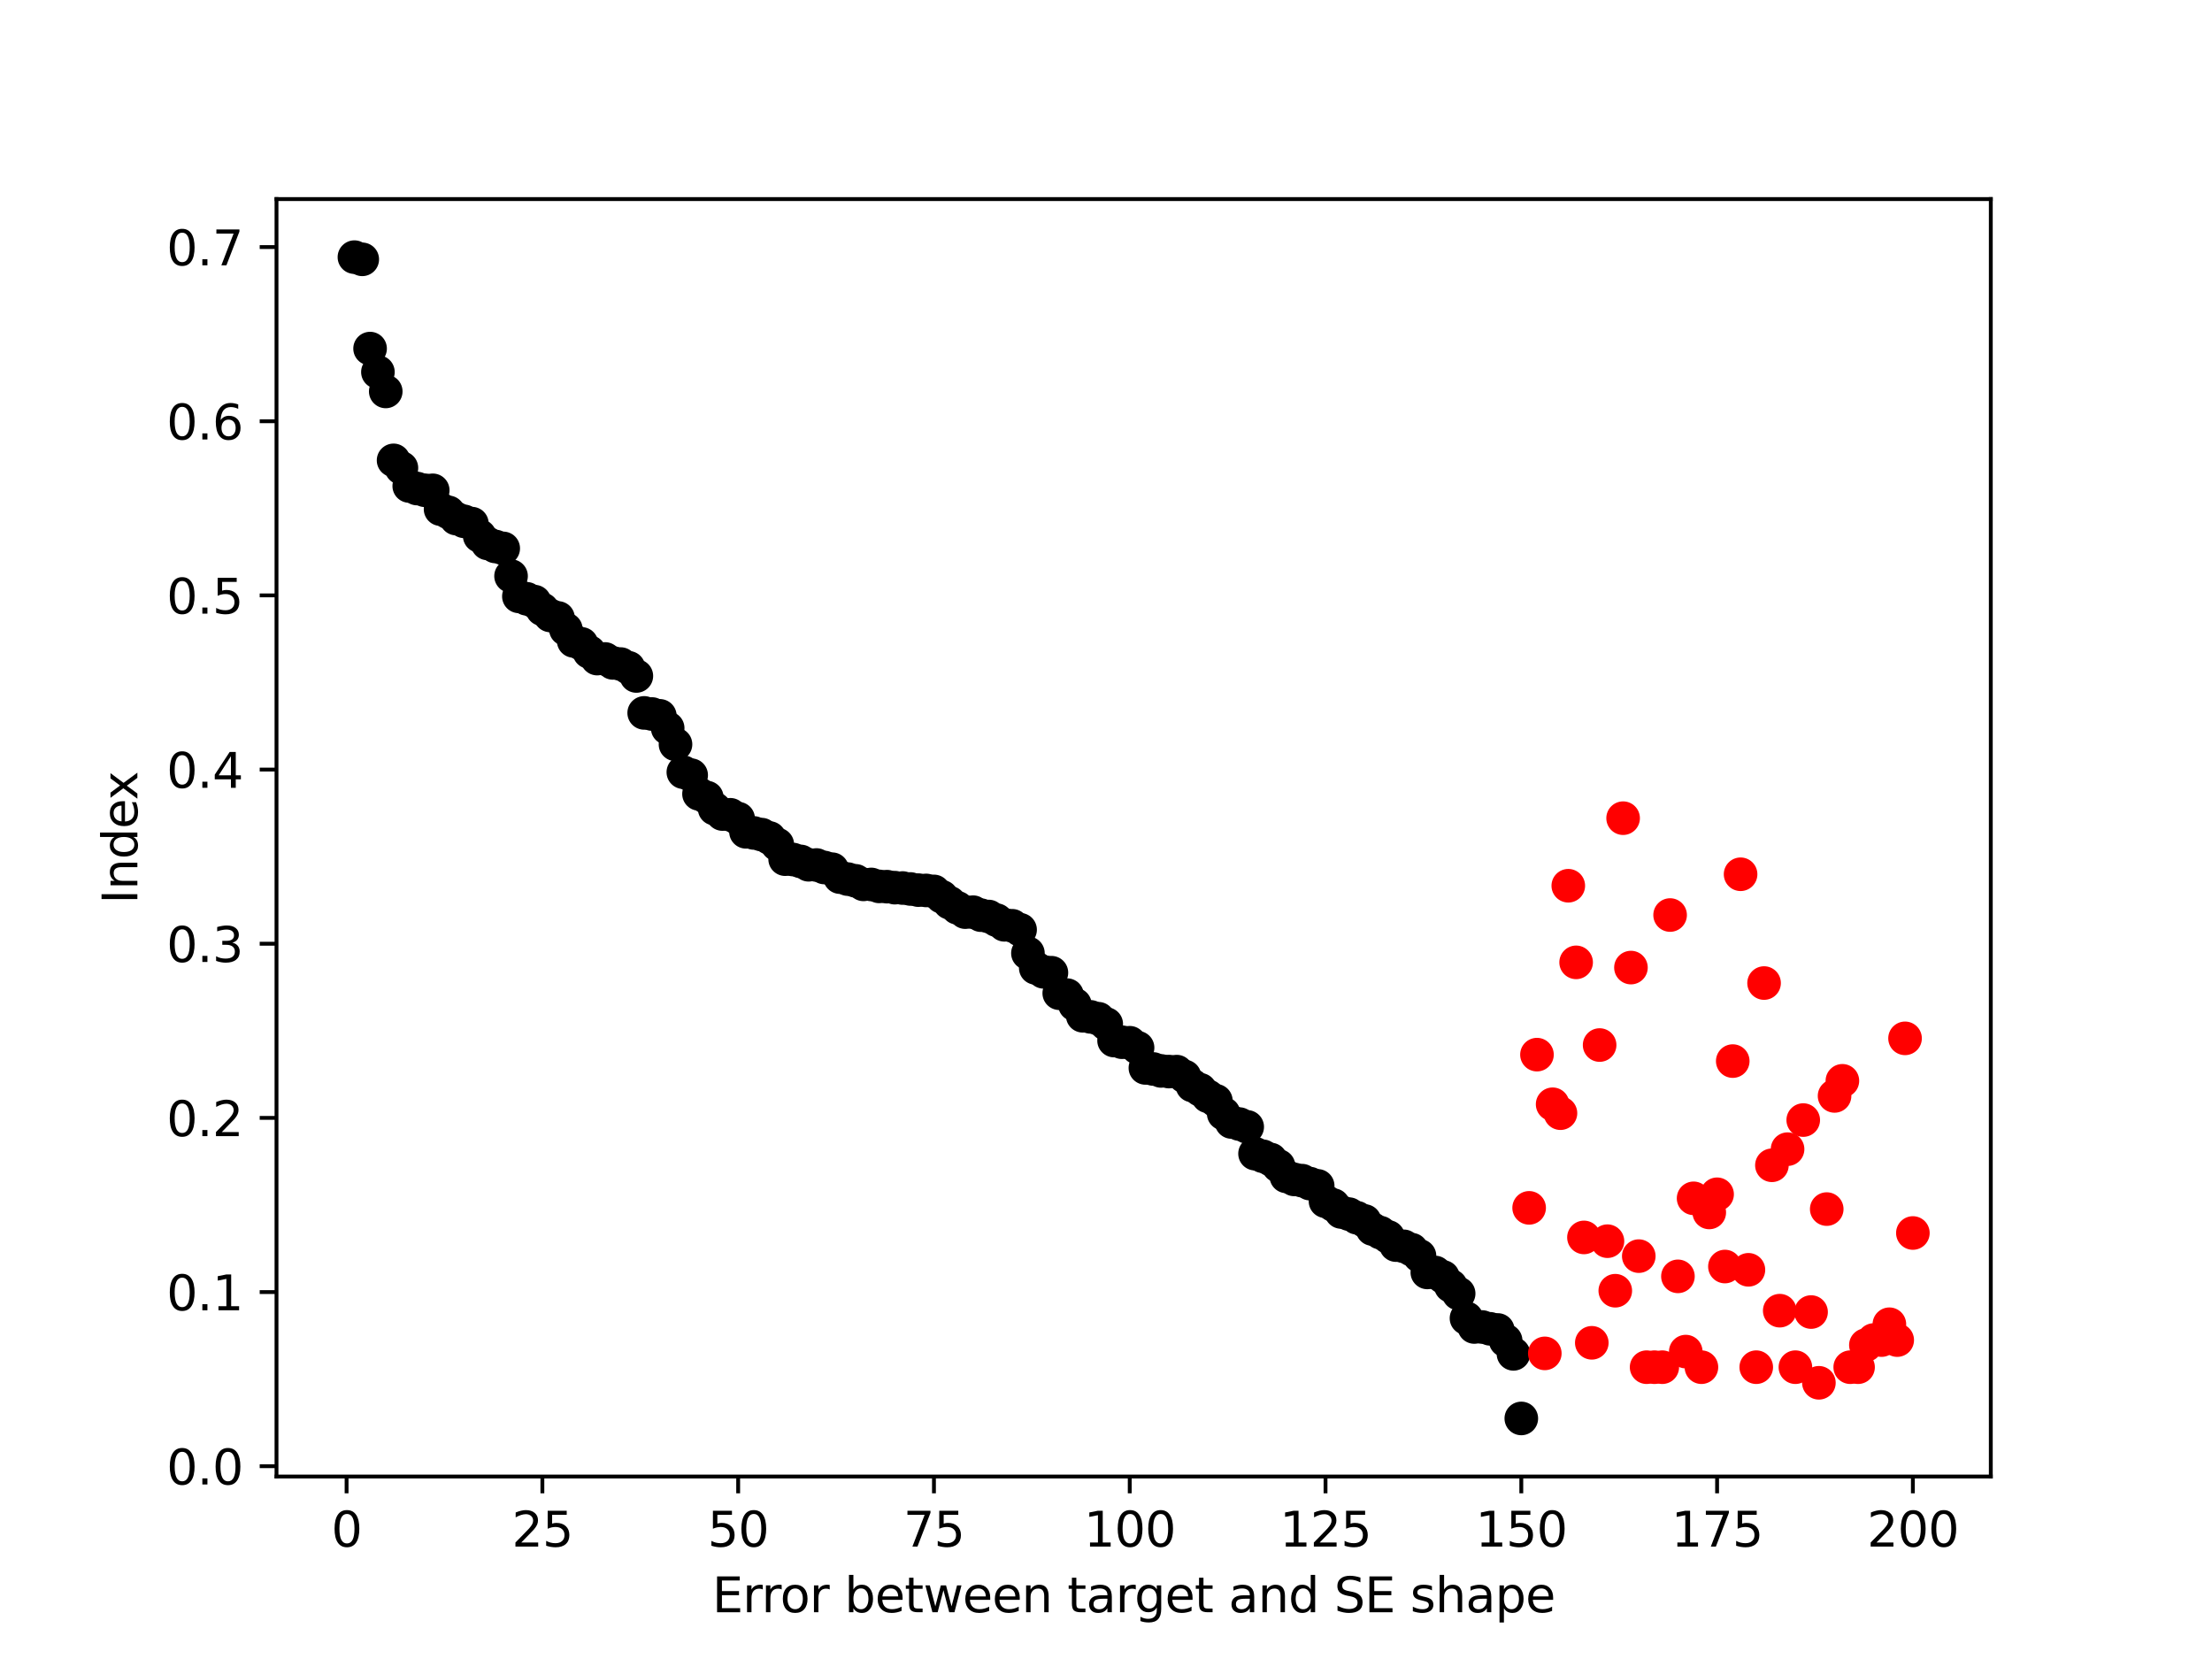 <?xml version="1.0" encoding="utf-8" standalone="no"?>
<!DOCTYPE svg PUBLIC "-//W3C//DTD SVG 1.1//EN"
  "http://www.w3.org/Graphics/SVG/1.1/DTD/svg11.dtd">
<svg height="345.6pt" version="1.1" viewBox="0 0 460.8 345.6" width="460.8pt" xmlns="http://www.w3.org/2000/svg" xmlns:xlink="http://www.w3.org/1999/xlink">
 <defs>
  <style type="text/css">*{stroke-linecap:butt;stroke-linejoin:round;}</style>
 </defs>
 <g id="figure_1">
  <g id="patch_1">
   <path d="M 0 345.6 
L 460.8 345.6 
L 460.8 0 
L 0 0 
z
" style="fill:#ffffff;"/>
  </g>
  <g id="axes_1">
   <g id="patch_2">
    <path d="M 57.6 307.584 
L 414.72 307.584 
L 414.72 41.472 
L 57.6 41.472 
z
" style="fill:#ffffff;"/>
   </g>
   <g id="PathCollection_1">
    <defs>
     <path d="M 0 3 
C 0.796 3 1.559 2.684 2.121 2.121 
C 2.684 1.559 3 0.796 3 0 
C 3 -0.796 2.684 -1.559 2.121 -2.121 
C 1.559 -2.684 0.796 -3 0 -3 
C -0.796 -3 -1.559 -2.684 -2.121 -2.121 
C -2.684 -1.559 -3 -0.796 -3 0 
C -3 0.796 -2.684 1.559 -2.121 2.121 
C -1.559 2.684 -0.796 3 0 3 
z
" id="m6a1a8953f7" style="stroke:#000000;"/>
    </defs>
    <g clip-path="url(#p26e6d8fc93)">
     <use style="stroke:#000000;" x="73.833" xlink:href="#m6a1a8953f7" y="53.568"/>
     <use style="stroke:#000000;" x="75.464" xlink:href="#m6a1a8953f7" y="54.025"/>
     <use style="stroke:#000000;" x="77.096" xlink:href="#m6a1a8953f7" y="72.618"/>
     <use style="stroke:#000000;" x="78.727" xlink:href="#m6a1a8953f7" y="77.503"/>
     <use style="stroke:#000000;" x="80.358" xlink:href="#m6a1a8953f7" y="81.543"/>
     <use style="stroke:#000000;" x="81.99" xlink:href="#m6a1a8953f7" y="95.902"/>
     <use style="stroke:#000000;" x="83.621" xlink:href="#m6a1a8953f7" y="97.478"/>
     <use style="stroke:#000000;" x="85.253" xlink:href="#m6a1a8953f7" y="101.244"/>
     <use style="stroke:#000000;" x="86.884" xlink:href="#m6a1a8953f7" y="101.774"/>
     <use style="stroke:#000000;" x="88.516" xlink:href="#m6a1a8953f7" y="102.135"/>
     <use style="stroke:#000000;" x="90.147" xlink:href="#m6a1a8953f7" y="102.142"/>
     <use style="stroke:#000000;" x="91.778" xlink:href="#m6a1a8953f7" y="106.066"/>
     <use style="stroke:#000000;" x="93.41" xlink:href="#m6a1a8953f7" y="106.733"/>
     <use style="stroke:#000000;" x="95.041" xlink:href="#m6a1a8953f7" y="108.032"/>
     <use style="stroke:#000000;" x="96.673" xlink:href="#m6a1a8953f7" y="108.601"/>
     <use style="stroke:#000000;" x="98.304" xlink:href="#m6a1a8953f7" y="109.08"/>
     <use style="stroke:#000000;" x="99.936" xlink:href="#m6a1a8953f7" y="111.657"/>
     <use style="stroke:#000000;" x="101.567" xlink:href="#m6a1a8953f7" y="113.205"/>
     <use style="stroke:#000000;" x="103.198" xlink:href="#m6a1a8953f7" y="113.839"/>
     <use style="stroke:#000000;" x="104.83" xlink:href="#m6a1a8953f7" y="114.24"/>
     <use style="stroke:#000000;" x="106.461" xlink:href="#m6a1a8953f7" y="120.008"/>
     <use style="stroke:#000000;" x="108.093" xlink:href="#m6a1a8953f7" y="124.236"/>
     <use style="stroke:#000000;" x="109.724" xlink:href="#m6a1a8953f7" y="124.741"/>
     <use style="stroke:#000000;" x="111.356" xlink:href="#m6a1a8953f7" y="125.332"/>
     <use style="stroke:#000000;" x="112.987" xlink:href="#m6a1a8953f7" y="126.926"/>
     <use style="stroke:#000000;" x="114.618" xlink:href="#m6a1a8953f7" y="128.209"/>
     <use style="stroke:#000000;" x="116.25" xlink:href="#m6a1a8953f7" y="128.733"/>
     <use style="stroke:#000000;" x="117.881" xlink:href="#m6a1a8953f7" y="131.086"/>
     <use style="stroke:#000000;" x="119.513" xlink:href="#m6a1a8953f7" y="133.521"/>
     <use style="stroke:#000000;" x="121.144" xlink:href="#m6a1a8953f7" y="134.131"/>
     <use style="stroke:#000000;" x="122.776" xlink:href="#m6a1a8953f7" y="135.825"/>
     <use style="stroke:#000000;" x="124.407" xlink:href="#m6a1a8953f7" y="137.196"/>
     <use style="stroke:#000000;" x="126.038" xlink:href="#m6a1a8953f7" y="137.274"/>
     <use style="stroke:#000000;" x="127.67" xlink:href="#m6a1a8953f7" y="138.095"/>
     <use style="stroke:#000000;" x="129.301" xlink:href="#m6a1a8953f7" y="138.337"/>
     <use style="stroke:#000000;" x="130.933" xlink:href="#m6a1a8953f7" y="139.105"/>
     <use style="stroke:#000000;" x="132.564" xlink:href="#m6a1a8953f7" y="140.817"/>
     <use style="stroke:#000000;" x="134.196" xlink:href="#m6a1a8953f7" y="148.511"/>
     <use style="stroke:#000000;" x="135.827" xlink:href="#m6a1a8953f7" y="148.742"/>
     <use style="stroke:#000000;" x="137.458" xlink:href="#m6a1a8953f7" y="149.125"/>
     <use style="stroke:#000000;" x="139.09" xlink:href="#m6a1a8953f7" y="151.684"/>
     <use style="stroke:#000000;" x="140.721" xlink:href="#m6a1a8953f7" y="155.061"/>
     <use style="stroke:#000000;" x="142.353" xlink:href="#m6a1a8953f7" y="160.864"/>
     <use style="stroke:#000000;" x="143.984" xlink:href="#m6a1a8953f7" y="161.479"/>
     <use style="stroke:#000000;" x="145.616" xlink:href="#m6a1a8953f7" y="165.389"/>
     <use style="stroke:#000000;" x="147.247" xlink:href="#m6a1a8953f7" y="166.146"/>
     <use style="stroke:#000000;" x="148.879" xlink:href="#m6a1a8953f7" y="168.474"/>
     <use style="stroke:#000000;" x="150.51" xlink:href="#m6a1a8953f7" y="169.58"/>
     <use style="stroke:#000000;" x="152.141" xlink:href="#m6a1a8953f7" y="169.735"/>
     <use style="stroke:#000000;" x="153.773" xlink:href="#m6a1a8953f7" y="170.532"/>
     <use style="stroke:#000000;" x="155.404" xlink:href="#m6a1a8953f7" y="173.285"/>
     <use style="stroke:#000000;" x="157.036" xlink:href="#m6a1a8953f7" y="173.516"/>
     <use style="stroke:#000000;" x="158.667" xlink:href="#m6a1a8953f7" y="173.869"/>
     <use style="stroke:#000000;" x="160.299" xlink:href="#m6a1a8953f7" y="174.566"/>
     <use style="stroke:#000000;" x="161.93" xlink:href="#m6a1a8953f7" y="175.929"/>
     <use style="stroke:#000000;" x="163.561" xlink:href="#m6a1a8953f7" y="178.979"/>
     <use style="stroke:#000000;" x="165.193" xlink:href="#m6a1a8953f7" y="179.052"/>
     <use style="stroke:#000000;" x="166.824" xlink:href="#m6a1a8953f7" y="179.453"/>
     <use style="stroke:#000000;" x="168.456" xlink:href="#m6a1a8953f7" y="180.15"/>
     <use style="stroke:#000000;" x="170.087" xlink:href="#m6a1a8953f7" y="180.196"/>
     <use style="stroke:#000000;" x="171.719" xlink:href="#m6a1a8953f7" y="180.715"/>
     <use style="stroke:#000000;" x="173.35" xlink:href="#m6a1a8953f7" y="181.071"/>
     <use style="stroke:#000000;" x="174.981" xlink:href="#m6a1a8953f7" y="182.722"/>
     <use style="stroke:#000000;" x="176.613" xlink:href="#m6a1a8953f7" y="183.135"/>
     <use style="stroke:#000000;" x="178.244" xlink:href="#m6a1a8953f7" y="183.495"/>
     <use style="stroke:#000000;" x="179.876" xlink:href="#m6a1a8953f7" y="184.232"/>
     <use style="stroke:#000000;" x="181.507" xlink:href="#m6a1a8953f7" y="184.247"/>
     <use style="stroke:#000000;" x="183.139" xlink:href="#m6a1a8953f7" y="184.65"/>
     <use style="stroke:#000000;" x="184.77" xlink:href="#m6a1a8953f7" y="184.71"/>
     <use style="stroke:#000000;" x="186.401" xlink:href="#m6a1a8953f7" y="184.918"/>
     <use style="stroke:#000000;" x="188.033" xlink:href="#m6a1a8953f7" y="184.992"/>
     <use style="stroke:#000000;" x="189.664" xlink:href="#m6a1a8953f7" y="185.193"/>
     <use style="stroke:#000000;" x="191.296" xlink:href="#m6a1a8953f7" y="185.429"/>
     <use style="stroke:#000000;" x="192.927" xlink:href="#m6a1a8953f7" y="185.493"/>
     <use style="stroke:#000000;" x="194.559" xlink:href="#m6a1a8953f7" y="185.697"/>
     <use style="stroke:#000000;" x="196.19" xlink:href="#m6a1a8953f7" y="186.815"/>
     <use style="stroke:#000000;" x="197.821" xlink:href="#m6a1a8953f7" y="188.06"/>
     <use style="stroke:#000000;" x="199.453" xlink:href="#m6a1a8953f7" y="189.122"/>
     <use style="stroke:#000000;" x="201.084" xlink:href="#m6a1a8953f7" y="190.014"/>
     <use style="stroke:#000000;" x="202.716" xlink:href="#m6a1a8953f7" y="190.025"/>
     <use style="stroke:#000000;" x="204.347" xlink:href="#m6a1a8953f7" y="190.644"/>
     <use style="stroke:#000000;" x="205.979" xlink:href="#m6a1a8953f7" y="190.928"/>
     <use style="stroke:#000000;" x="207.61" xlink:href="#m6a1a8953f7" y="191.684"/>
     <use style="stroke:#000000;" x="209.241" xlink:href="#m6a1a8953f7" y="192.655"/>
     <use style="stroke:#000000;" x="210.873" xlink:href="#m6a1a8953f7" y="192.858"/>
     <use style="stroke:#000000;" x="212.504" xlink:href="#m6a1a8953f7" y="193.68"/>
     <use style="stroke:#000000;" x="214.136" xlink:href="#m6a1a8953f7" y="198.572"/>
     <use style="stroke:#000000;" x="215.767" xlink:href="#m6a1a8953f7" y="201.643"/>
     <use style="stroke:#000000;" x="217.399" xlink:href="#m6a1a8953f7" y="202.452"/>
     <use style="stroke:#000000;" x="219.03" xlink:href="#m6a1a8953f7" y="202.634"/>
     <use style="stroke:#000000;" x="220.661" xlink:href="#m6a1a8953f7" y="206.906"/>
     <use style="stroke:#000000;" x="222.293" xlink:href="#m6a1a8953f7" y="207.303"/>
     <use style="stroke:#000000;" x="223.924" xlink:href="#m6a1a8953f7" y="209.276"/>
     <use style="stroke:#000000;" x="225.556" xlink:href="#m6a1a8953f7" y="211.605"/>
     <use style="stroke:#000000;" x="227.187" xlink:href="#m6a1a8953f7" y="211.834"/>
     <use style="stroke:#000000;" x="228.819" xlink:href="#m6a1a8953f7" y="212.221"/>
     <use style="stroke:#000000;" x="230.45" xlink:href="#m6a1a8953f7" y="213.325"/>
     <use style="stroke:#000000;" x="232.081" xlink:href="#m6a1a8953f7" y="216.769"/>
     <use style="stroke:#000000;" x="233.713" xlink:href="#m6a1a8953f7" y="217.112"/>
     <use style="stroke:#000000;" x="235.344" xlink:href="#m6a1a8953f7" y="217.223"/>
     <use style="stroke:#000000;" x="236.976" xlink:href="#m6a1a8953f7" y="218.255"/>
     <use style="stroke:#000000;" x="238.607" xlink:href="#m6a1a8953f7" y="222.467"/>
     <use style="stroke:#000000;" x="240.239" xlink:href="#m6a1a8953f7" y="222.686"/>
     <use style="stroke:#000000;" x="241.87" xlink:href="#m6a1a8953f7" y="223.093"/>
     <use style="stroke:#000000;" x="243.501" xlink:href="#m6a1a8953f7" y="223.229"/>
     <use style="stroke:#000000;" x="245.133" xlink:href="#m6a1a8953f7" y="223.239"/>
     <use style="stroke:#000000;" x="246.764" xlink:href="#m6a1a8953f7" y="224.249"/>
     <use style="stroke:#000000;" x="248.396" xlink:href="#m6a1a8953f7" y="226.139"/>
     <use style="stroke:#000000;" x="250.027" xlink:href="#m6a1a8953f7" y="227.018"/>
     <use style="stroke:#000000;" x="251.659" xlink:href="#m6a1a8953f7" y="228.39"/>
     <use style="stroke:#000000;" x="253.29" xlink:href="#m6a1a8953f7" y="229.306"/>
     <use style="stroke:#000000;" x="254.921" xlink:href="#m6a1a8953f7" y="231.995"/>
     <use style="stroke:#000000;" x="256.553" xlink:href="#m6a1a8953f7" y="233.733"/>
     <use style="stroke:#000000;" x="258.184" xlink:href="#m6a1a8953f7" y="234.164"/>
     <use style="stroke:#000000;" x="259.816" xlink:href="#m6a1a8953f7" y="234.753"/>
     <use style="stroke:#000000;" x="261.447" xlink:href="#m6a1a8953f7" y="240.331"/>
     <use style="stroke:#000000;" x="263.079" xlink:href="#m6a1a8953f7" y="240.87"/>
     <use style="stroke:#000000;" x="264.71" xlink:href="#m6a1a8953f7" y="241.544"/>
     <use style="stroke:#000000;" x="266.341" xlink:href="#m6a1a8953f7" y="242.887"/>
     <use style="stroke:#000000;" x="267.973" xlink:href="#m6a1a8953f7" y="245.063"/>
     <use style="stroke:#000000;" x="269.604" xlink:href="#m6a1a8953f7" y="245.694"/>
     <use style="stroke:#000000;" x="271.236" xlink:href="#m6a1a8953f7" y="245.95"/>
     <use style="stroke:#000000;" x="272.867" xlink:href="#m6a1a8953f7" y="246.567"/>
     <use style="stroke:#000000;" x="274.499" xlink:href="#m6a1a8953f7" y="247.039"/>
     <use style="stroke:#000000;" x="276.13" xlink:href="#m6a1a8953f7" y="250.251"/>
     <use style="stroke:#000000;" x="277.761" xlink:href="#m6a1a8953f7" y="251.047"/>
     <use style="stroke:#000000;" x="279.393" xlink:href="#m6a1a8953f7" y="252.478"/>
     <use style="stroke:#000000;" x="281.024" xlink:href="#m6a1a8953f7" y="252.925"/>
     <use style="stroke:#000000;" x="282.656" xlink:href="#m6a1a8953f7" y="253.677"/>
     <use style="stroke:#000000;" x="284.287" xlink:href="#m6a1a8953f7" y="254.356"/>
     <use style="stroke:#000000;" x="285.919" xlink:href="#m6a1a8953f7" y="256.036"/>
     <use style="stroke:#000000;" x="287.55" xlink:href="#m6a1a8953f7" y="256.782"/>
     <use style="stroke:#000000;" x="289.181" xlink:href="#m6a1a8953f7" y="257.676"/>
     <use style="stroke:#000000;" x="290.813" xlink:href="#m6a1a8953f7" y="259.379"/>
     <use style="stroke:#000000;" x="292.444" xlink:href="#m6a1a8953f7" y="259.634"/>
     <use style="stroke:#000000;" x="294.076" xlink:href="#m6a1a8953f7" y="260.33"/>
     <use style="stroke:#000000;" x="295.707" xlink:href="#m6a1a8953f7" y="261.62"/>
     <use style="stroke:#000000;" x="297.339" xlink:href="#m6a1a8953f7" y="265.069"/>
     <use style="stroke:#000000;" x="298.97" xlink:href="#m6a1a8953f7" y="265.084"/>
     <use style="stroke:#000000;" x="300.601" xlink:href="#m6a1a8953f7" y="266.009"/>
     <use style="stroke:#000000;" x="302.233" xlink:href="#m6a1a8953f7" y="267.873"/>
     <use style="stroke:#000000;" x="303.864" xlink:href="#m6a1a8953f7" y="269.47"/>
     <use style="stroke:#000000;" x="305.496" xlink:href="#m6a1a8953f7" y="274.616"/>
     <use style="stroke:#000000;" x="307.127" xlink:href="#m6a1a8953f7" y="276.436"/>
     <use style="stroke:#000000;" x="308.759" xlink:href="#m6a1a8953f7" y="276.438"/>
     <use style="stroke:#000000;" x="310.39" xlink:href="#m6a1a8953f7" y="276.814"/>
     <use style="stroke:#000000;" x="312.021" xlink:href="#m6a1a8953f7" y="277.059"/>
     <use style="stroke:#000000;" x="313.653" xlink:href="#m6a1a8953f7" y="279.267"/>
     <use style="stroke:#000000;" x="315.284" xlink:href="#m6a1a8953f7" y="282.034"/>
     <use style="stroke:#000000;" x="316.916" xlink:href="#m6a1a8953f7" y="295.488"/>
    </g>
   </g>
   <g id="PathCollection_2">
    <defs>
     <path d="M 0 3 
C 0.796 3 1.559 2.684 2.121 2.121 
C 2.684 1.559 3 0.796 3 0 
C 3 -0.796 2.684 -1.559 2.121 -2.121 
C 1.559 -2.684 0.796 -3 0 -3 
C -0.796 -3 -1.559 -2.684 -2.121 -2.121 
C -2.684 -1.559 -3 -0.796 -3 0 
C -3 0.796 -2.684 1.559 -2.121 2.121 
C -1.559 2.684 -0.796 3 0 3 
z
" id="m8ce00920aa" style="stroke:#ff0000;"/>
    </defs>
    <g clip-path="url(#p26e6d8fc93)">
     <use style="fill:#ff0000;stroke:#ff0000;" x="318.547" xlink:href="#m8ce00920aa" y="251.619"/>
     <use style="fill:#ff0000;stroke:#ff0000;" x="320.179" xlink:href="#m8ce00920aa" y="219.701"/>
     <use style="fill:#ff0000;stroke:#ff0000;" x="321.81" xlink:href="#m8ce00920aa" y="281.934"/>
     <use style="fill:#ff0000;stroke:#ff0000;" x="323.441" xlink:href="#m8ce00920aa" y="230.039"/>
     <use style="fill:#ff0000;stroke:#ff0000;" x="325.073" xlink:href="#m8ce00920aa" y="231.896"/>
     <use style="fill:#ff0000;stroke:#ff0000;" x="326.704" xlink:href="#m8ce00920aa" y="184.516"/>
     <use style="fill:#ff0000;stroke:#ff0000;" x="328.336" xlink:href="#m8ce00920aa" y="200.476"/>
     <use style="fill:#ff0000;stroke:#ff0000;" x="329.967" xlink:href="#m8ce00920aa" y="257.779"/>
     <use style="fill:#ff0000;stroke:#ff0000;" x="331.599" xlink:href="#m8ce00920aa" y="279.732"/>
     <use style="fill:#ff0000;stroke:#ff0000;" x="333.23" xlink:href="#m8ce00920aa" y="217.702"/>
     <use style="fill:#ff0000;stroke:#ff0000;" x="334.862" xlink:href="#m8ce00920aa" y="258.562"/>
     <use style="fill:#ff0000;stroke:#ff0000;" x="336.493" xlink:href="#m8ce00920aa" y="268.881"/>
     <use style="fill:#ff0000;stroke:#ff0000;" x="338.124" xlink:href="#m8ce00920aa" y="170.442"/>
     <use style="fill:#ff0000;stroke:#ff0000;" x="339.756" xlink:href="#m8ce00920aa" y="201.564"/>
     <use style="fill:#ff0000;stroke:#ff0000;" x="341.387" xlink:href="#m8ce00920aa" y="261.675"/>
     <use style="fill:#ff0000;stroke:#ff0000;" x="343.019" xlink:href="#m8ce00920aa" y="284.811"/>
     <use style="fill:#ff0000;stroke:#ff0000;" x="344.65" xlink:href="#m8ce00920aa" y="284.811"/>
     <use style="fill:#ff0000;stroke:#ff0000;" x="346.282" xlink:href="#m8ce00920aa" y="284.811"/>
     <use style="fill:#ff0000;stroke:#ff0000;" x="347.913" xlink:href="#m8ce00920aa" y="190.619"/>
     <use style="fill:#ff0000;stroke:#ff0000;" x="349.544" xlink:href="#m8ce00920aa" y="265.888"/>
     <use style="fill:#ff0000;stroke:#ff0000;" x="351.176" xlink:href="#m8ce00920aa" y="281.563"/>
     <use style="fill:#ff0000;stroke:#ff0000;" x="352.807" xlink:href="#m8ce00920aa" y="249.633"/>
     <use style="fill:#ff0000;stroke:#ff0000;" x="354.439" xlink:href="#m8ce00920aa" y="284.811"/>
     <use style="fill:#ff0000;stroke:#ff0000;" x="356.07" xlink:href="#m8ce00920aa" y="252.573"/>
     <use style="fill:#ff0000;stroke:#ff0000;" x="357.702" xlink:href="#m8ce00920aa" y="248.791"/>
     <use style="fill:#ff0000;stroke:#ff0000;" x="359.333" xlink:href="#m8ce00920aa" y="263.843"/>
     <use style="fill:#ff0000;stroke:#ff0000;" x="360.964" xlink:href="#m8ce00920aa" y="221.045"/>
     <use style="fill:#ff0000;stroke:#ff0000;" x="362.596" xlink:href="#m8ce00920aa" y="182.125"/>
     <use style="fill:#ff0000;stroke:#ff0000;" x="364.227" xlink:href="#m8ce00920aa" y="264.524"/>
     <use style="fill:#ff0000;stroke:#ff0000;" x="365.859" xlink:href="#m8ce00920aa" y="284.811"/>
     <use style="fill:#ff0000;stroke:#ff0000;" x="367.49" xlink:href="#m8ce00920aa" y="204.788"/>
     <use style="fill:#ff0000;stroke:#ff0000;" x="369.122" xlink:href="#m8ce00920aa" y="242.75"/>
     <use style="fill:#ff0000;stroke:#ff0000;" x="370.753" xlink:href="#m8ce00920aa" y="273.038"/>
     <use style="fill:#ff0000;stroke:#ff0000;" x="372.384" xlink:href="#m8ce00920aa" y="239.393"/>
     <use style="fill:#ff0000;stroke:#ff0000;" x="374.016" xlink:href="#m8ce00920aa" y="284.811"/>
     <use style="fill:#ff0000;stroke:#ff0000;" x="375.647" xlink:href="#m8ce00920aa" y="233.331"/>
     <use style="fill:#ff0000;stroke:#ff0000;" x="377.279" xlink:href="#m8ce00920aa" y="273.324"/>
     <use style="fill:#ff0000;stroke:#ff0000;" x="378.91" xlink:href="#m8ce00920aa" y="288.062"/>
     <use style="fill:#ff0000;stroke:#ff0000;" x="380.542" xlink:href="#m8ce00920aa" y="251.875"/>
     <use style="fill:#ff0000;stroke:#ff0000;" x="382.173" xlink:href="#m8ce00920aa" y="228.301"/>
     <use style="fill:#ff0000;stroke:#ff0000;" x="383.804" xlink:href="#m8ce00920aa" y="225.154"/>
     <use style="fill:#ff0000;stroke:#ff0000;" x="385.436" xlink:href="#m8ce00920aa" y="284.811"/>
     <use style="fill:#ff0000;stroke:#ff0000;" x="387.067" xlink:href="#m8ce00920aa" y="284.811"/>
     <use style="fill:#ff0000;stroke:#ff0000;" x="388.699" xlink:href="#m8ce00920aa" y="280.207"/>
     <use style="fill:#ff0000;stroke:#ff0000;" x="390.33" xlink:href="#m8ce00920aa" y="279.15"/>
     <use style="fill:#ff0000;stroke:#ff0000;" x="391.962" xlink:href="#m8ce00920aa" y="279.165"/>
     <use style="fill:#ff0000;stroke:#ff0000;" x="393.593" xlink:href="#m8ce00920aa" y="275.865"/>
     <use style="fill:#ff0000;stroke:#ff0000;" x="395.224" xlink:href="#m8ce00920aa" y="279.165"/>
     <use style="fill:#ff0000;stroke:#ff0000;" x="396.856" xlink:href="#m8ce00920aa" y="216.307"/>
     <use style="fill:#ff0000;stroke:#ff0000;" x="398.487" xlink:href="#m8ce00920aa" y="256.857"/>
    </g>
   </g>
   <g id="matplotlib.axis_1">
    <g id="xtick_1">
     <g id="line2d_1">
      <defs>
       <path d="M 0 0 
L 0 3.5 
" id="mfac647d6c5" style="stroke:#000000;stroke-width:0.8;"/>
      </defs>
      <g>
       <use style="stroke:#000000;stroke-width:0.8;" x="72.201" xlink:href="#mfac647d6c5" y="307.584"/>
      </g>
     </g>
     <g id="text_1">
      <!-- 0 -->
      <g transform="translate(69.02 322.182)scale(0.1 -0.1)">
       <defs>
        <path d="M 2034 4250 
Q 1547 4250 1301 3770 
Q 1056 3291 1056 2328 
Q 1056 1369 1301 889 
Q 1547 409 2034 409 
Q 2525 409 2770 889 
Q 3016 1369 3016 2328 
Q 3016 3291 2770 3770 
Q 2525 4250 2034 4250 
z
M 2034 4750 
Q 2819 4750 3233 4129 
Q 3647 3509 3647 2328 
Q 3647 1150 3233 529 
Q 2819 -91 2034 -91 
Q 1250 -91 836 529 
Q 422 1150 422 2328 
Q 422 3509 836 4129 
Q 1250 4750 2034 4750 
z
" id="DejaVuSans-30" transform="scale(0.016)"/>
       </defs>
       <use xlink:href="#DejaVuSans-30"/>
      </g>
     </g>
    </g>
    <g id="xtick_2">
     <g id="line2d_2">
      <g>
       <use style="stroke:#000000;stroke-width:0.8;" x="112.987" xlink:href="#mfac647d6c5" y="307.584"/>
      </g>
     </g>
     <g id="text_2">
      <!-- 25 -->
      <g transform="translate(106.625 322.182)scale(0.1 -0.1)">
       <defs>
        <path d="M 1228 531 
L 3431 531 
L 3431 0 
L 469 0 
L 469 531 
Q 828 903 1448 1529 
Q 2069 2156 2228 2338 
Q 2531 2678 2651 2914 
Q 2772 3150 2772 3378 
Q 2772 3750 2511 3984 
Q 2250 4219 1831 4219 
Q 1534 4219 1204 4116 
Q 875 4013 500 3803 
L 500 4441 
Q 881 4594 1212 4672 
Q 1544 4750 1819 4750 
Q 2544 4750 2975 4387 
Q 3406 4025 3406 3419 
Q 3406 3131 3298 2873 
Q 3191 2616 2906 2266 
Q 2828 2175 2409 1742 
Q 1991 1309 1228 531 
z
" id="DejaVuSans-32" transform="scale(0.016)"/>
        <path d="M 691 4666 
L 3169 4666 
L 3169 4134 
L 1269 4134 
L 1269 2991 
Q 1406 3038 1543 3061 
Q 1681 3084 1819 3084 
Q 2600 3084 3056 2656 
Q 3513 2228 3513 1497 
Q 3513 744 3044 326 
Q 2575 -91 1722 -91 
Q 1428 -91 1123 -41 
Q 819 9 494 109 
L 494 744 
Q 775 591 1075 516 
Q 1375 441 1709 441 
Q 2250 441 2565 725 
Q 2881 1009 2881 1497 
Q 2881 1984 2565 2268 
Q 2250 2553 1709 2553 
Q 1456 2553 1204 2497 
Q 953 2441 691 2322 
L 691 4666 
z
" id="DejaVuSans-35" transform="scale(0.016)"/>
       </defs>
       <use xlink:href="#DejaVuSans-32"/>
       <use x="63.623" xlink:href="#DejaVuSans-35"/>
      </g>
     </g>
    </g>
    <g id="xtick_3">
     <g id="line2d_3">
      <g>
       <use style="stroke:#000000;stroke-width:0.8;" x="153.773" xlink:href="#mfac647d6c5" y="307.584"/>
      </g>
     </g>
     <g id="text_3">
      <!-- 50 -->
      <g transform="translate(147.41 322.182)scale(0.1 -0.1)">
       <use xlink:href="#DejaVuSans-35"/>
       <use x="63.623" xlink:href="#DejaVuSans-30"/>
      </g>
     </g>
    </g>
    <g id="xtick_4">
     <g id="line2d_4">
      <g>
       <use style="stroke:#000000;stroke-width:0.8;" x="194.559" xlink:href="#mfac647d6c5" y="307.584"/>
      </g>
     </g>
     <g id="text_4">
      <!-- 75 -->
      <g transform="translate(188.196 322.182)scale(0.1 -0.1)">
       <defs>
        <path d="M 525 4666 
L 3525 4666 
L 3525 4397 
L 1831 0 
L 1172 0 
L 2766 4134 
L 525 4134 
L 525 4666 
z
" id="DejaVuSans-37" transform="scale(0.016)"/>
       </defs>
       <use xlink:href="#DejaVuSans-37"/>
       <use x="63.623" xlink:href="#DejaVuSans-35"/>
      </g>
     </g>
    </g>
    <g id="xtick_5">
     <g id="line2d_5">
      <g>
       <use style="stroke:#000000;stroke-width:0.8;" x="235.344" xlink:href="#mfac647d6c5" y="307.584"/>
      </g>
     </g>
     <g id="text_5">
      <!-- 100 -->
      <g transform="translate(225.801 322.182)scale(0.1 -0.1)">
       <defs>
        <path d="M 794 531 
L 1825 531 
L 1825 4091 
L 703 3866 
L 703 4441 
L 1819 4666 
L 2450 4666 
L 2450 531 
L 3481 531 
L 3481 0 
L 794 0 
L 794 531 
z
" id="DejaVuSans-31" transform="scale(0.016)"/>
       </defs>
       <use xlink:href="#DejaVuSans-31"/>
       <use x="63.623" xlink:href="#DejaVuSans-30"/>
       <use x="127.246" xlink:href="#DejaVuSans-30"/>
      </g>
     </g>
    </g>
    <g id="xtick_6">
     <g id="line2d_6">
      <g>
       <use style="stroke:#000000;stroke-width:0.8;" x="276.13" xlink:href="#mfac647d6c5" y="307.584"/>
      </g>
     </g>
     <g id="text_6">
      <!-- 125 -->
      <g transform="translate(266.586 322.182)scale(0.1 -0.1)">
       <use xlink:href="#DejaVuSans-31"/>
       <use x="63.623" xlink:href="#DejaVuSans-32"/>
       <use x="127.246" xlink:href="#DejaVuSans-35"/>
      </g>
     </g>
    </g>
    <g id="xtick_7">
     <g id="line2d_7">
      <g>
       <use style="stroke:#000000;stroke-width:0.8;" x="316.916" xlink:href="#mfac647d6c5" y="307.584"/>
      </g>
     </g>
     <g id="text_7">
      <!-- 150 -->
      <g transform="translate(307.372 322.182)scale(0.1 -0.1)">
       <use xlink:href="#DejaVuSans-31"/>
       <use x="63.623" xlink:href="#DejaVuSans-35"/>
       <use x="127.246" xlink:href="#DejaVuSans-30"/>
      </g>
     </g>
    </g>
    <g id="xtick_8">
     <g id="line2d_8">
      <g>
       <use style="stroke:#000000;stroke-width:0.8;" x="357.702" xlink:href="#mfac647d6c5" y="307.584"/>
      </g>
     </g>
     <g id="text_8">
      <!-- 175 -->
      <g transform="translate(348.158 322.182)scale(0.1 -0.1)">
       <use xlink:href="#DejaVuSans-31"/>
       <use x="63.623" xlink:href="#DejaVuSans-37"/>
       <use x="127.246" xlink:href="#DejaVuSans-35"/>
      </g>
     </g>
    </g>
    <g id="xtick_9">
     <g id="line2d_9">
      <g>
       <use style="stroke:#000000;stroke-width:0.8;" x="398.487" xlink:href="#mfac647d6c5" y="307.584"/>
      </g>
     </g>
     <g id="text_9">
      <!-- 200 -->
      <g transform="translate(388.944 322.182)scale(0.1 -0.1)">
       <use xlink:href="#DejaVuSans-32"/>
       <use x="63.623" xlink:href="#DejaVuSans-30"/>
       <use x="127.246" xlink:href="#DejaVuSans-30"/>
      </g>
     </g>
    </g>
    <g id="text_10">
     <!-- Error between target and SE shape -->
     <g transform="translate(148.376 335.861)scale(0.1 -0.1)">
      <defs>
       <path d="M 628 4666 
L 3578 4666 
L 3578 4134 
L 1259 4134 
L 1259 2753 
L 3481 2753 
L 3481 2222 
L 1259 2222 
L 1259 531 
L 3634 531 
L 3634 0 
L 628 0 
L 628 4666 
z
" id="DejaVuSans-45" transform="scale(0.016)"/>
       <path d="M 2631 2963 
Q 2534 3019 2420 3045 
Q 2306 3072 2169 3072 
Q 1681 3072 1420 2755 
Q 1159 2438 1159 1844 
L 1159 0 
L 581 0 
L 581 3500 
L 1159 3500 
L 1159 2956 
Q 1341 3275 1631 3429 
Q 1922 3584 2338 3584 
Q 2397 3584 2469 3576 
Q 2541 3569 2628 3553 
L 2631 2963 
z
" id="DejaVuSans-72" transform="scale(0.016)"/>
       <path d="M 1959 3097 
Q 1497 3097 1228 2736 
Q 959 2375 959 1747 
Q 959 1119 1226 758 
Q 1494 397 1959 397 
Q 2419 397 2687 759 
Q 2956 1122 2956 1747 
Q 2956 2369 2687 2733 
Q 2419 3097 1959 3097 
z
M 1959 3584 
Q 2709 3584 3137 3096 
Q 3566 2609 3566 1747 
Q 3566 888 3137 398 
Q 2709 -91 1959 -91 
Q 1206 -91 779 398 
Q 353 888 353 1747 
Q 353 2609 779 3096 
Q 1206 3584 1959 3584 
z
" id="DejaVuSans-6f" transform="scale(0.016)"/>
       <path id="DejaVuSans-20" transform="scale(0.016)"/>
       <path d="M 3116 1747 
Q 3116 2381 2855 2742 
Q 2594 3103 2138 3103 
Q 1681 3103 1420 2742 
Q 1159 2381 1159 1747 
Q 1159 1113 1420 752 
Q 1681 391 2138 391 
Q 2594 391 2855 752 
Q 3116 1113 3116 1747 
z
M 1159 2969 
Q 1341 3281 1617 3432 
Q 1894 3584 2278 3584 
Q 2916 3584 3314 3078 
Q 3713 2572 3713 1747 
Q 3713 922 3314 415 
Q 2916 -91 2278 -91 
Q 1894 -91 1617 61 
Q 1341 213 1159 525 
L 1159 0 
L 581 0 
L 581 4863 
L 1159 4863 
L 1159 2969 
z
" id="DejaVuSans-62" transform="scale(0.016)"/>
       <path d="M 3597 1894 
L 3597 1613 
L 953 1613 
Q 991 1019 1311 708 
Q 1631 397 2203 397 
Q 2534 397 2845 478 
Q 3156 559 3463 722 
L 3463 178 
Q 3153 47 2828 -22 
Q 2503 -91 2169 -91 
Q 1331 -91 842 396 
Q 353 884 353 1716 
Q 353 2575 817 3079 
Q 1281 3584 2069 3584 
Q 2775 3584 3186 3129 
Q 3597 2675 3597 1894 
z
M 3022 2063 
Q 3016 2534 2758 2815 
Q 2500 3097 2075 3097 
Q 1594 3097 1305 2825 
Q 1016 2553 972 2059 
L 3022 2063 
z
" id="DejaVuSans-65" transform="scale(0.016)"/>
       <path d="M 1172 4494 
L 1172 3500 
L 2356 3500 
L 2356 3053 
L 1172 3053 
L 1172 1153 
Q 1172 725 1289 603 
Q 1406 481 1766 481 
L 2356 481 
L 2356 0 
L 1766 0 
Q 1100 0 847 248 
Q 594 497 594 1153 
L 594 3053 
L 172 3053 
L 172 3500 
L 594 3500 
L 594 4494 
L 1172 4494 
z
" id="DejaVuSans-74" transform="scale(0.016)"/>
       <path d="M 269 3500 
L 844 3500 
L 1563 769 
L 2278 3500 
L 2956 3500 
L 3675 769 
L 4391 3500 
L 4966 3500 
L 4050 0 
L 3372 0 
L 2619 2869 
L 1863 0 
L 1184 0 
L 269 3500 
z
" id="DejaVuSans-77" transform="scale(0.016)"/>
       <path d="M 3513 2113 
L 3513 0 
L 2938 0 
L 2938 2094 
Q 2938 2591 2744 2837 
Q 2550 3084 2163 3084 
Q 1697 3084 1428 2787 
Q 1159 2491 1159 1978 
L 1159 0 
L 581 0 
L 581 3500 
L 1159 3500 
L 1159 2956 
Q 1366 3272 1645 3428 
Q 1925 3584 2291 3584 
Q 2894 3584 3203 3211 
Q 3513 2838 3513 2113 
z
" id="DejaVuSans-6e" transform="scale(0.016)"/>
       <path d="M 2194 1759 
Q 1497 1759 1228 1600 
Q 959 1441 959 1056 
Q 959 750 1161 570 
Q 1363 391 1709 391 
Q 2188 391 2477 730 
Q 2766 1069 2766 1631 
L 2766 1759 
L 2194 1759 
z
M 3341 1997 
L 3341 0 
L 2766 0 
L 2766 531 
Q 2569 213 2275 61 
Q 1981 -91 1556 -91 
Q 1019 -91 701 211 
Q 384 513 384 1019 
Q 384 1609 779 1909 
Q 1175 2209 1959 2209 
L 2766 2209 
L 2766 2266 
Q 2766 2663 2505 2880 
Q 2244 3097 1772 3097 
Q 1472 3097 1187 3025 
Q 903 2953 641 2809 
L 641 3341 
Q 956 3463 1253 3523 
Q 1550 3584 1831 3584 
Q 2591 3584 2966 3190 
Q 3341 2797 3341 1997 
z
" id="DejaVuSans-61" transform="scale(0.016)"/>
       <path d="M 2906 1791 
Q 2906 2416 2648 2759 
Q 2391 3103 1925 3103 
Q 1463 3103 1205 2759 
Q 947 2416 947 1791 
Q 947 1169 1205 825 
Q 1463 481 1925 481 
Q 2391 481 2648 825 
Q 2906 1169 2906 1791 
z
M 3481 434 
Q 3481 -459 3084 -895 
Q 2688 -1331 1869 -1331 
Q 1566 -1331 1297 -1286 
Q 1028 -1241 775 -1147 
L 775 -588 
Q 1028 -725 1275 -790 
Q 1522 -856 1778 -856 
Q 2344 -856 2625 -561 
Q 2906 -266 2906 331 
L 2906 616 
Q 2728 306 2450 153 
Q 2172 0 1784 0 
Q 1141 0 747 490 
Q 353 981 353 1791 
Q 353 2603 747 3093 
Q 1141 3584 1784 3584 
Q 2172 3584 2450 3431 
Q 2728 3278 2906 2969 
L 2906 3500 
L 3481 3500 
L 3481 434 
z
" id="DejaVuSans-67" transform="scale(0.016)"/>
       <path d="M 2906 2969 
L 2906 4863 
L 3481 4863 
L 3481 0 
L 2906 0 
L 2906 525 
Q 2725 213 2448 61 
Q 2172 -91 1784 -91 
Q 1150 -91 751 415 
Q 353 922 353 1747 
Q 353 2572 751 3078 
Q 1150 3584 1784 3584 
Q 2172 3584 2448 3432 
Q 2725 3281 2906 2969 
z
M 947 1747 
Q 947 1113 1208 752 
Q 1469 391 1925 391 
Q 2381 391 2643 752 
Q 2906 1113 2906 1747 
Q 2906 2381 2643 2742 
Q 2381 3103 1925 3103 
Q 1469 3103 1208 2742 
Q 947 2381 947 1747 
z
" id="DejaVuSans-64" transform="scale(0.016)"/>
       <path d="M 3425 4513 
L 3425 3897 
Q 3066 4069 2747 4153 
Q 2428 4238 2131 4238 
Q 1616 4238 1336 4038 
Q 1056 3838 1056 3469 
Q 1056 3159 1242 3001 
Q 1428 2844 1947 2747 
L 2328 2669 
Q 3034 2534 3370 2195 
Q 3706 1856 3706 1288 
Q 3706 609 3251 259 
Q 2797 -91 1919 -91 
Q 1588 -91 1214 -16 
Q 841 59 441 206 
L 441 856 
Q 825 641 1194 531 
Q 1563 422 1919 422 
Q 2459 422 2753 634 
Q 3047 847 3047 1241 
Q 3047 1584 2836 1778 
Q 2625 1972 2144 2069 
L 1759 2144 
Q 1053 2284 737 2584 
Q 422 2884 422 3419 
Q 422 4038 858 4394 
Q 1294 4750 2059 4750 
Q 2388 4750 2728 4690 
Q 3069 4631 3425 4513 
z
" id="DejaVuSans-53" transform="scale(0.016)"/>
       <path d="M 2834 3397 
L 2834 2853 
Q 2591 2978 2328 3040 
Q 2066 3103 1784 3103 
Q 1356 3103 1142 2972 
Q 928 2841 928 2578 
Q 928 2378 1081 2264 
Q 1234 2150 1697 2047 
L 1894 2003 
Q 2506 1872 2764 1633 
Q 3022 1394 3022 966 
Q 3022 478 2636 193 
Q 2250 -91 1575 -91 
Q 1294 -91 989 -36 
Q 684 19 347 128 
L 347 722 
Q 666 556 975 473 
Q 1284 391 1588 391 
Q 1994 391 2212 530 
Q 2431 669 2431 922 
Q 2431 1156 2273 1281 
Q 2116 1406 1581 1522 
L 1381 1569 
Q 847 1681 609 1914 
Q 372 2147 372 2553 
Q 372 3047 722 3315 
Q 1072 3584 1716 3584 
Q 2034 3584 2315 3537 
Q 2597 3491 2834 3397 
z
" id="DejaVuSans-73" transform="scale(0.016)"/>
       <path d="M 3513 2113 
L 3513 0 
L 2938 0 
L 2938 2094 
Q 2938 2591 2744 2837 
Q 2550 3084 2163 3084 
Q 1697 3084 1428 2787 
Q 1159 2491 1159 1978 
L 1159 0 
L 581 0 
L 581 4863 
L 1159 4863 
L 1159 2956 
Q 1366 3272 1645 3428 
Q 1925 3584 2291 3584 
Q 2894 3584 3203 3211 
Q 3513 2838 3513 2113 
z
" id="DejaVuSans-68" transform="scale(0.016)"/>
       <path d="M 1159 525 
L 1159 -1331 
L 581 -1331 
L 581 3500 
L 1159 3500 
L 1159 2969 
Q 1341 3281 1617 3432 
Q 1894 3584 2278 3584 
Q 2916 3584 3314 3078 
Q 3713 2572 3713 1747 
Q 3713 922 3314 415 
Q 2916 -91 2278 -91 
Q 1894 -91 1617 61 
Q 1341 213 1159 525 
z
M 3116 1747 
Q 3116 2381 2855 2742 
Q 2594 3103 2138 3103 
Q 1681 3103 1420 2742 
Q 1159 2381 1159 1747 
Q 1159 1113 1420 752 
Q 1681 391 2138 391 
Q 2594 391 2855 752 
Q 3116 1113 3116 1747 
z
" id="DejaVuSans-70" transform="scale(0.016)"/>
      </defs>
      <use xlink:href="#DejaVuSans-45"/>
      <use x="63.184" xlink:href="#DejaVuSans-72"/>
      <use x="102.547" xlink:href="#DejaVuSans-72"/>
      <use x="141.41" xlink:href="#DejaVuSans-6f"/>
      <use x="202.592" xlink:href="#DejaVuSans-72"/>
      <use x="243.705" xlink:href="#DejaVuSans-20"/>
      <use x="275.492" xlink:href="#DejaVuSans-62"/>
      <use x="338.969" xlink:href="#DejaVuSans-65"/>
      <use x="400.492" xlink:href="#DejaVuSans-74"/>
      <use x="439.701" xlink:href="#DejaVuSans-77"/>
      <use x="521.488" xlink:href="#DejaVuSans-65"/>
      <use x="583.012" xlink:href="#DejaVuSans-65"/>
      <use x="644.535" xlink:href="#DejaVuSans-6e"/>
      <use x="707.914" xlink:href="#DejaVuSans-20"/>
      <use x="739.701" xlink:href="#DejaVuSans-74"/>
      <use x="778.91" xlink:href="#DejaVuSans-61"/>
      <use x="840.189" xlink:href="#DejaVuSans-72"/>
      <use x="879.553" xlink:href="#DejaVuSans-67"/>
      <use x="943.029" xlink:href="#DejaVuSans-65"/>
      <use x="1004.553" xlink:href="#DejaVuSans-74"/>
      <use x="1043.762" xlink:href="#DejaVuSans-20"/>
      <use x="1075.549" xlink:href="#DejaVuSans-61"/>
      <use x="1136.828" xlink:href="#DejaVuSans-6e"/>
      <use x="1200.207" xlink:href="#DejaVuSans-64"/>
      <use x="1263.684" xlink:href="#DejaVuSans-20"/>
      <use x="1295.471" xlink:href="#DejaVuSans-53"/>
      <use x="1358.947" xlink:href="#DejaVuSans-45"/>
      <use x="1422.131" xlink:href="#DejaVuSans-20"/>
      <use x="1453.918" xlink:href="#DejaVuSans-73"/>
      <use x="1506.018" xlink:href="#DejaVuSans-68"/>
      <use x="1569.396" xlink:href="#DejaVuSans-61"/>
      <use x="1630.676" xlink:href="#DejaVuSans-70"/>
      <use x="1694.152" xlink:href="#DejaVuSans-65"/>
     </g>
    </g>
   </g>
   <g id="matplotlib.axis_2">
    <g id="ytick_1">
     <g id="line2d_10">
      <defs>
       <path d="M 0 0 
L -3.5 0 
" id="m658a93aa40" style="stroke:#000000;stroke-width:0.8;"/>
      </defs>
      <g>
       <use style="stroke:#000000;stroke-width:0.8;" x="57.6" xlink:href="#m658a93aa40" y="305.441"/>
      </g>
     </g>
     <g id="text_11">
      <!-- 0.0 -->
      <g transform="translate(34.697 309.241)scale(0.1 -0.1)">
       <defs>
        <path d="M 684 794 
L 1344 794 
L 1344 0 
L 684 0 
L 684 794 
z
" id="DejaVuSans-2e" transform="scale(0.016)"/>
       </defs>
       <use xlink:href="#DejaVuSans-30"/>
       <use x="63.623" xlink:href="#DejaVuSans-2e"/>
       <use x="95.41" xlink:href="#DejaVuSans-30"/>
      </g>
     </g>
    </g>
    <g id="ytick_2">
     <g id="line2d_11">
      <g>
       <use style="stroke:#000000;stroke-width:0.8;" x="57.6" xlink:href="#m658a93aa40" y="269.16"/>
      </g>
     </g>
     <g id="text_12">
      <!-- 0.1 -->
      <g transform="translate(34.697 272.959)scale(0.1 -0.1)">
       <use xlink:href="#DejaVuSans-30"/>
       <use x="63.623" xlink:href="#DejaVuSans-2e"/>
       <use x="95.41" xlink:href="#DejaVuSans-31"/>
      </g>
     </g>
    </g>
    <g id="ytick_3">
     <g id="line2d_12">
      <g>
       <use style="stroke:#000000;stroke-width:0.8;" x="57.6" xlink:href="#m658a93aa40" y="232.878"/>
      </g>
     </g>
     <g id="text_13">
      <!-- 0.2 -->
      <g transform="translate(34.697 236.677)scale(0.1 -0.1)">
       <use xlink:href="#DejaVuSans-30"/>
       <use x="63.623" xlink:href="#DejaVuSans-2e"/>
       <use x="95.41" xlink:href="#DejaVuSans-32"/>
      </g>
     </g>
    </g>
    <g id="ytick_4">
     <g id="line2d_13">
      <g>
       <use style="stroke:#000000;stroke-width:0.8;" x="57.6" xlink:href="#m658a93aa40" y="196.596"/>
      </g>
     </g>
     <g id="text_14">
      <!-- 0.3 -->
      <g transform="translate(34.697 200.396)scale(0.1 -0.1)">
       <defs>
        <path d="M 2597 2516 
Q 3050 2419 3304 2112 
Q 3559 1806 3559 1356 
Q 3559 666 3084 287 
Q 2609 -91 1734 -91 
Q 1441 -91 1130 -33 
Q 819 25 488 141 
L 488 750 
Q 750 597 1062 519 
Q 1375 441 1716 441 
Q 2309 441 2620 675 
Q 2931 909 2931 1356 
Q 2931 1769 2642 2001 
Q 2353 2234 1838 2234 
L 1294 2234 
L 1294 2753 
L 1863 2753 
Q 2328 2753 2575 2939 
Q 2822 3125 2822 3475 
Q 2822 3834 2567 4026 
Q 2313 4219 1838 4219 
Q 1578 4219 1281 4162 
Q 984 4106 628 3988 
L 628 4550 
Q 988 4650 1302 4700 
Q 1616 4750 1894 4750 
Q 2613 4750 3031 4423 
Q 3450 4097 3450 3541 
Q 3450 3153 3228 2886 
Q 3006 2619 2597 2516 
z
" id="DejaVuSans-33" transform="scale(0.016)"/>
       </defs>
       <use xlink:href="#DejaVuSans-30"/>
       <use x="63.623" xlink:href="#DejaVuSans-2e"/>
       <use x="95.41" xlink:href="#DejaVuSans-33"/>
      </g>
     </g>
    </g>
    <g id="ytick_5">
     <g id="line2d_14">
      <g>
       <use style="stroke:#000000;stroke-width:0.8;" x="57.6" xlink:href="#m658a93aa40" y="160.315"/>
      </g>
     </g>
     <g id="text_15">
      <!-- 0.4 -->
      <g transform="translate(34.697 164.114)scale(0.1 -0.1)">
       <defs>
        <path d="M 2419 4116 
L 825 1625 
L 2419 1625 
L 2419 4116 
z
M 2253 4666 
L 3047 4666 
L 3047 1625 
L 3713 1625 
L 3713 1100 
L 3047 1100 
L 3047 0 
L 2419 0 
L 2419 1100 
L 313 1100 
L 313 1709 
L 2253 4666 
z
" id="DejaVuSans-34" transform="scale(0.016)"/>
       </defs>
       <use xlink:href="#DejaVuSans-30"/>
       <use x="63.623" xlink:href="#DejaVuSans-2e"/>
       <use x="95.41" xlink:href="#DejaVuSans-34"/>
      </g>
     </g>
    </g>
    <g id="ytick_6">
     <g id="line2d_15">
      <g>
       <use style="stroke:#000000;stroke-width:0.8;" x="57.6" xlink:href="#m658a93aa40" y="124.033"/>
      </g>
     </g>
     <g id="text_16">
      <!-- 0.5 -->
      <g transform="translate(34.697 127.832)scale(0.1 -0.1)">
       <use xlink:href="#DejaVuSans-30"/>
       <use x="63.623" xlink:href="#DejaVuSans-2e"/>
       <use x="95.41" xlink:href="#DejaVuSans-35"/>
      </g>
     </g>
    </g>
    <g id="ytick_7">
     <g id="line2d_16">
      <g>
       <use style="stroke:#000000;stroke-width:0.8;" x="57.6" xlink:href="#m658a93aa40" y="87.752"/>
      </g>
     </g>
     <g id="text_17">
      <!-- 0.6 -->
      <g transform="translate(34.697 91.551)scale(0.1 -0.1)">
       <defs>
        <path d="M 2113 2584 
Q 1688 2584 1439 2293 
Q 1191 2003 1191 1497 
Q 1191 994 1439 701 
Q 1688 409 2113 409 
Q 2538 409 2786 701 
Q 3034 994 3034 1497 
Q 3034 2003 2786 2293 
Q 2538 2584 2113 2584 
z
M 3366 4563 
L 3366 3988 
Q 3128 4100 2886 4159 
Q 2644 4219 2406 4219 
Q 1781 4219 1451 3797 
Q 1122 3375 1075 2522 
Q 1259 2794 1537 2939 
Q 1816 3084 2150 3084 
Q 2853 3084 3261 2657 
Q 3669 2231 3669 1497 
Q 3669 778 3244 343 
Q 2819 -91 2113 -91 
Q 1303 -91 875 529 
Q 447 1150 447 2328 
Q 447 3434 972 4092 
Q 1497 4750 2381 4750 
Q 2619 4750 2861 4703 
Q 3103 4656 3366 4563 
z
" id="DejaVuSans-36" transform="scale(0.016)"/>
       </defs>
       <use xlink:href="#DejaVuSans-30"/>
       <use x="63.623" xlink:href="#DejaVuSans-2e"/>
       <use x="95.41" xlink:href="#DejaVuSans-36"/>
      </g>
     </g>
    </g>
    <g id="ytick_8">
     <g id="line2d_17">
      <g>
       <use style="stroke:#000000;stroke-width:0.8;" x="57.6" xlink:href="#m658a93aa40" y="51.47"/>
      </g>
     </g>
     <g id="text_18">
      <!-- 0.7 -->
      <g transform="translate(34.697 55.269)scale(0.1 -0.1)">
       <use xlink:href="#DejaVuSans-30"/>
       <use x="63.623" xlink:href="#DejaVuSans-2e"/>
       <use x="95.41" xlink:href="#DejaVuSans-37"/>
      </g>
     </g>
    </g>
    <g id="text_19">
     <!-- Index -->
     <g transform="translate(28.617 188.294)rotate(-90)scale(0.1 -0.1)">
      <defs>
       <path d="M 628 4666 
L 1259 4666 
L 1259 0 
L 628 0 
L 628 4666 
z
" id="DejaVuSans-49" transform="scale(0.016)"/>
       <path d="M 3513 3500 
L 2247 1797 
L 3578 0 
L 2900 0 
L 1881 1375 
L 863 0 
L 184 0 
L 1544 1831 
L 300 3500 
L 978 3500 
L 1906 2253 
L 2834 3500 
L 3513 3500 
z
" id="DejaVuSans-78" transform="scale(0.016)"/>
      </defs>
      <use xlink:href="#DejaVuSans-49"/>
      <use x="29.492" xlink:href="#DejaVuSans-6e"/>
      <use x="92.871" xlink:href="#DejaVuSans-64"/>
      <use x="156.348" xlink:href="#DejaVuSans-65"/>
      <use x="216.121" xlink:href="#DejaVuSans-78"/>
     </g>
    </g>
   </g>
   <g id="patch_3">
    <path d="M 57.6 307.584 
L 57.6 41.472 
" style="fill:none;stroke:#000000;stroke-linecap:square;stroke-linejoin:miter;stroke-width:0.8;"/>
   </g>
   <g id="patch_4">
    <path d="M 414.72 307.584 
L 414.72 41.472 
" style="fill:none;stroke:#000000;stroke-linecap:square;stroke-linejoin:miter;stroke-width:0.8;"/>
   </g>
   <g id="patch_5">
    <path d="M 57.6 307.584 
L 414.72 307.584 
" style="fill:none;stroke:#000000;stroke-linecap:square;stroke-linejoin:miter;stroke-width:0.8;"/>
   </g>
   <g id="patch_6">
    <path d="M 57.6 41.472 
L 414.72 41.472 
" style="fill:none;stroke:#000000;stroke-linecap:square;stroke-linejoin:miter;stroke-width:0.8;"/>
   </g>
  </g>
 </g>
 <defs>
  <clipPath id="p26e6d8fc93">
   <rect height="266.112" width="357.12" x="57.6" y="41.472"/>
  </clipPath>
 </defs>
</svg>
